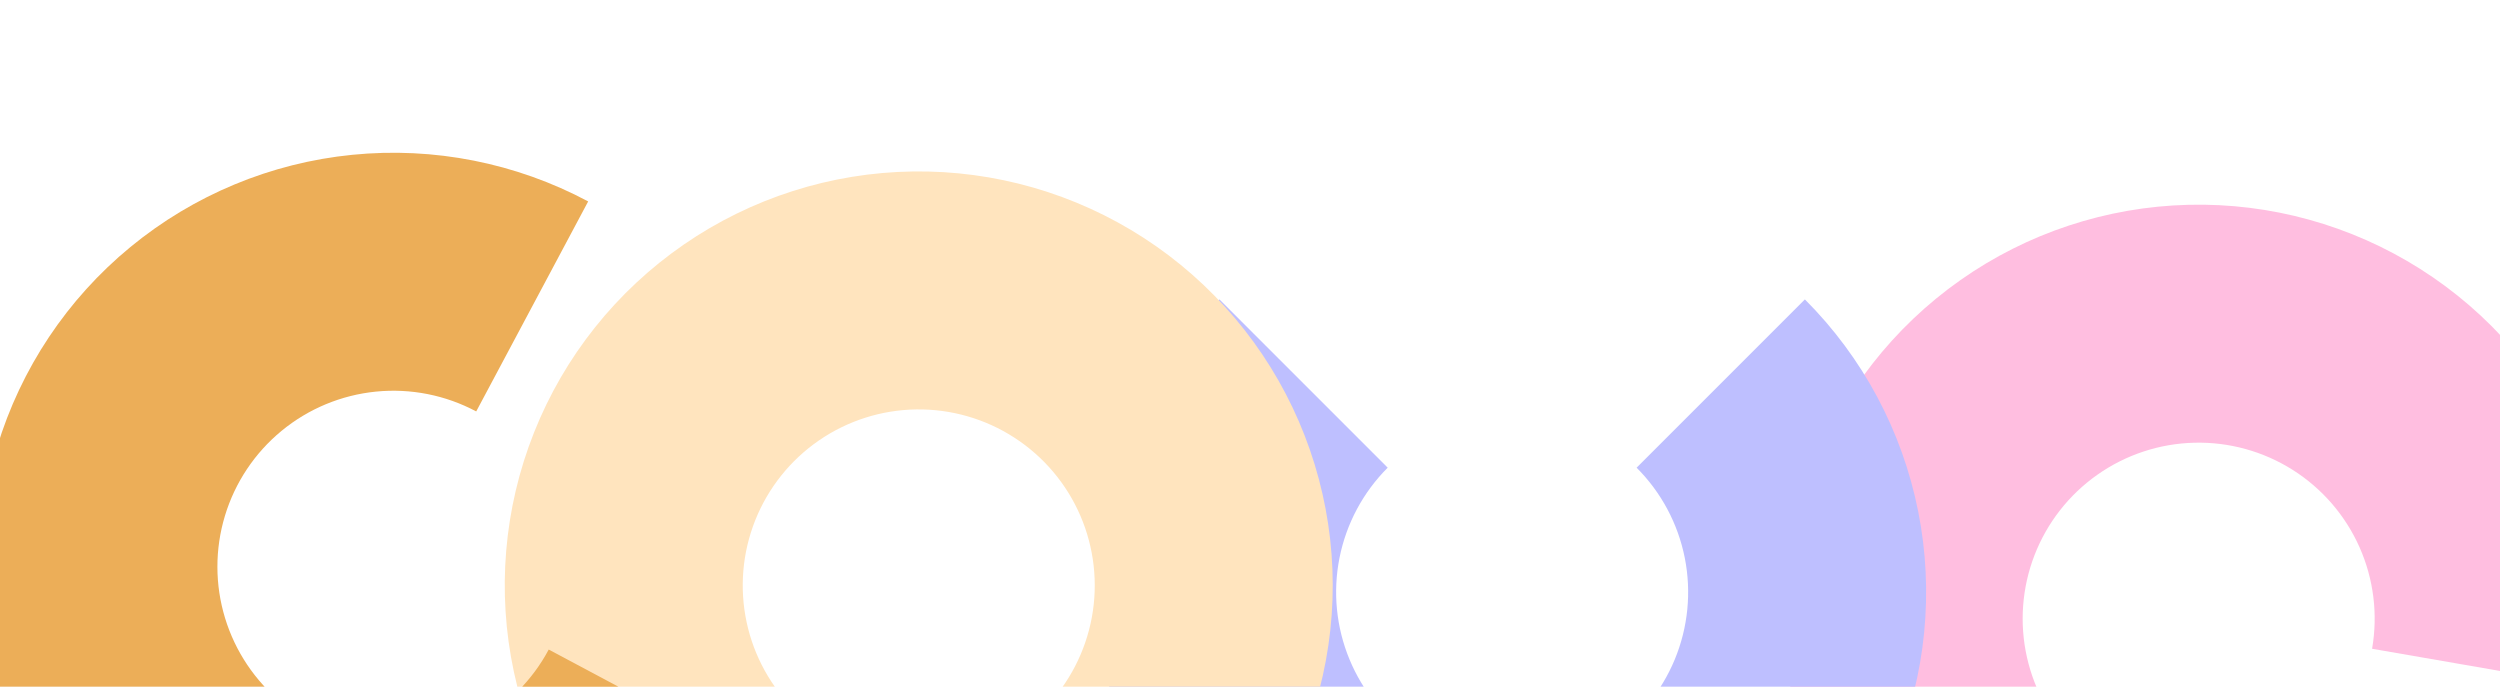 <svg width="375" height="103" viewBox="0 0 375 103" fill="none" xmlns="http://www.w3.org/2000/svg">
<path d="M319.185 153.985C307.083 151.886 295.877 146.245 286.981 137.776C278.086 129.307 271.902 118.391 269.211 106.407C266.519 94.424 267.442 81.911 271.862 70.452C276.282 58.993 284.001 49.102 294.043 42.03C304.084 34.958 315.997 31.022 328.276 30.72C340.554 30.419 352.646 33.765 363.023 40.336C373.399 46.906 381.594 56.407 386.572 67.635C391.549 78.863 393.085 91.315 390.985 103.416L355.813 97.314C356.706 92.169 356.053 86.875 353.937 82.101C351.821 77.328 348.336 73.289 343.925 70.495C339.513 67.702 334.372 66.279 329.152 66.407C323.932 66.535 318.867 68.209 314.598 71.216C310.329 74.222 307.047 78.427 305.168 83.299C303.289 88.171 302.897 93.491 304.041 98.585C305.185 103.68 307.814 108.321 311.596 111.922C315.378 115.522 320.142 117.921 325.287 118.813L319.185 153.985Z" fill="#FFBEE0"/>
<path d="M270.732 44.911C279.417 53.595 285.331 64.66 287.727 76.706C290.123 88.752 288.893 101.238 284.193 112.585C279.493 123.933 271.534 133.631 261.322 140.455C251.109 147.278 239.103 150.92 226.821 150.92C214.539 150.92 202.533 147.278 192.321 140.455C182.109 133.631 174.149 123.932 169.449 112.585C164.749 101.238 163.519 88.752 165.916 76.706C168.312 64.66 174.226 53.595 182.911 44.911L208.153 70.153C204.46 73.845 201.946 78.549 200.927 83.671C199.908 88.792 200.431 94.1 202.43 98.924C204.428 103.749 207.812 107.872 212.153 110.773C216.495 113.674 221.6 115.223 226.821 115.223C232.043 115.223 237.147 113.674 241.489 110.773C245.831 107.872 249.215 103.749 251.213 98.924C253.211 94.1 253.734 88.792 252.715 83.671C251.697 78.549 249.182 73.845 245.49 70.153L270.732 44.911Z" fill="#BEBFFF"/>
<path d="M94.531 132.343C85.723 123.783 79.652 112.803 77.085 100.792C74.518 88.781 75.57 76.279 80.108 64.866C84.646 53.454 92.467 43.643 102.581 36.675C112.695 29.707 124.648 25.894 136.929 25.72C149.21 25.545 161.267 29.016 171.575 35.694C181.883 42.371 189.979 51.956 194.84 63.235C199.701 74.514 201.109 86.981 198.884 99.06C196.66 111.139 190.903 122.287 182.343 131.094L156.744 106.213C160.384 102.469 162.831 97.73 163.777 92.594C164.723 87.459 164.124 82.158 162.058 77.363C159.991 72.568 156.549 68.493 152.166 65.654C147.784 62.815 142.658 61.339 137.437 61.414C132.216 61.488 127.134 63.109 122.834 66.071C118.534 69.034 115.209 73.205 113.279 78.057C111.35 82.909 110.903 88.224 111.994 93.331C113.085 98.437 115.667 103.105 119.411 106.744L94.531 132.343Z" fill="#FFE4BE"/>
<path d="M113.81 114.226C108.032 125.064 99.17 133.945 88.344 139.747C77.519 145.548 65.216 148.009 52.992 146.818C40.768 145.628 29.171 140.839 19.669 133.058C10.166 125.276 3.185 114.852 -0.393 103.103C-3.971 91.353 -3.985 78.807 -0.433 67.05C3.12 55.293 10.079 44.853 19.565 37.051C29.05 29.25 40.637 24.436 52.858 23.219C65.08 22.002 77.388 24.436 88.226 30.214L71.432 61.715C66.824 59.258 61.592 58.223 56.396 58.74C51.2 59.258 46.274 61.305 42.241 64.622C38.208 67.939 35.249 72.377 33.739 77.375C32.229 82.374 32.235 87.708 33.756 92.703C35.277 97.698 38.245 102.13 42.285 105.439C46.325 108.747 51.255 110.783 56.453 111.289C61.65 111.795 66.88 110.749 71.483 108.282C76.085 105.816 79.853 102.04 82.309 97.432L113.81 114.226Z" fill="#ECAE58"/>
</svg>
